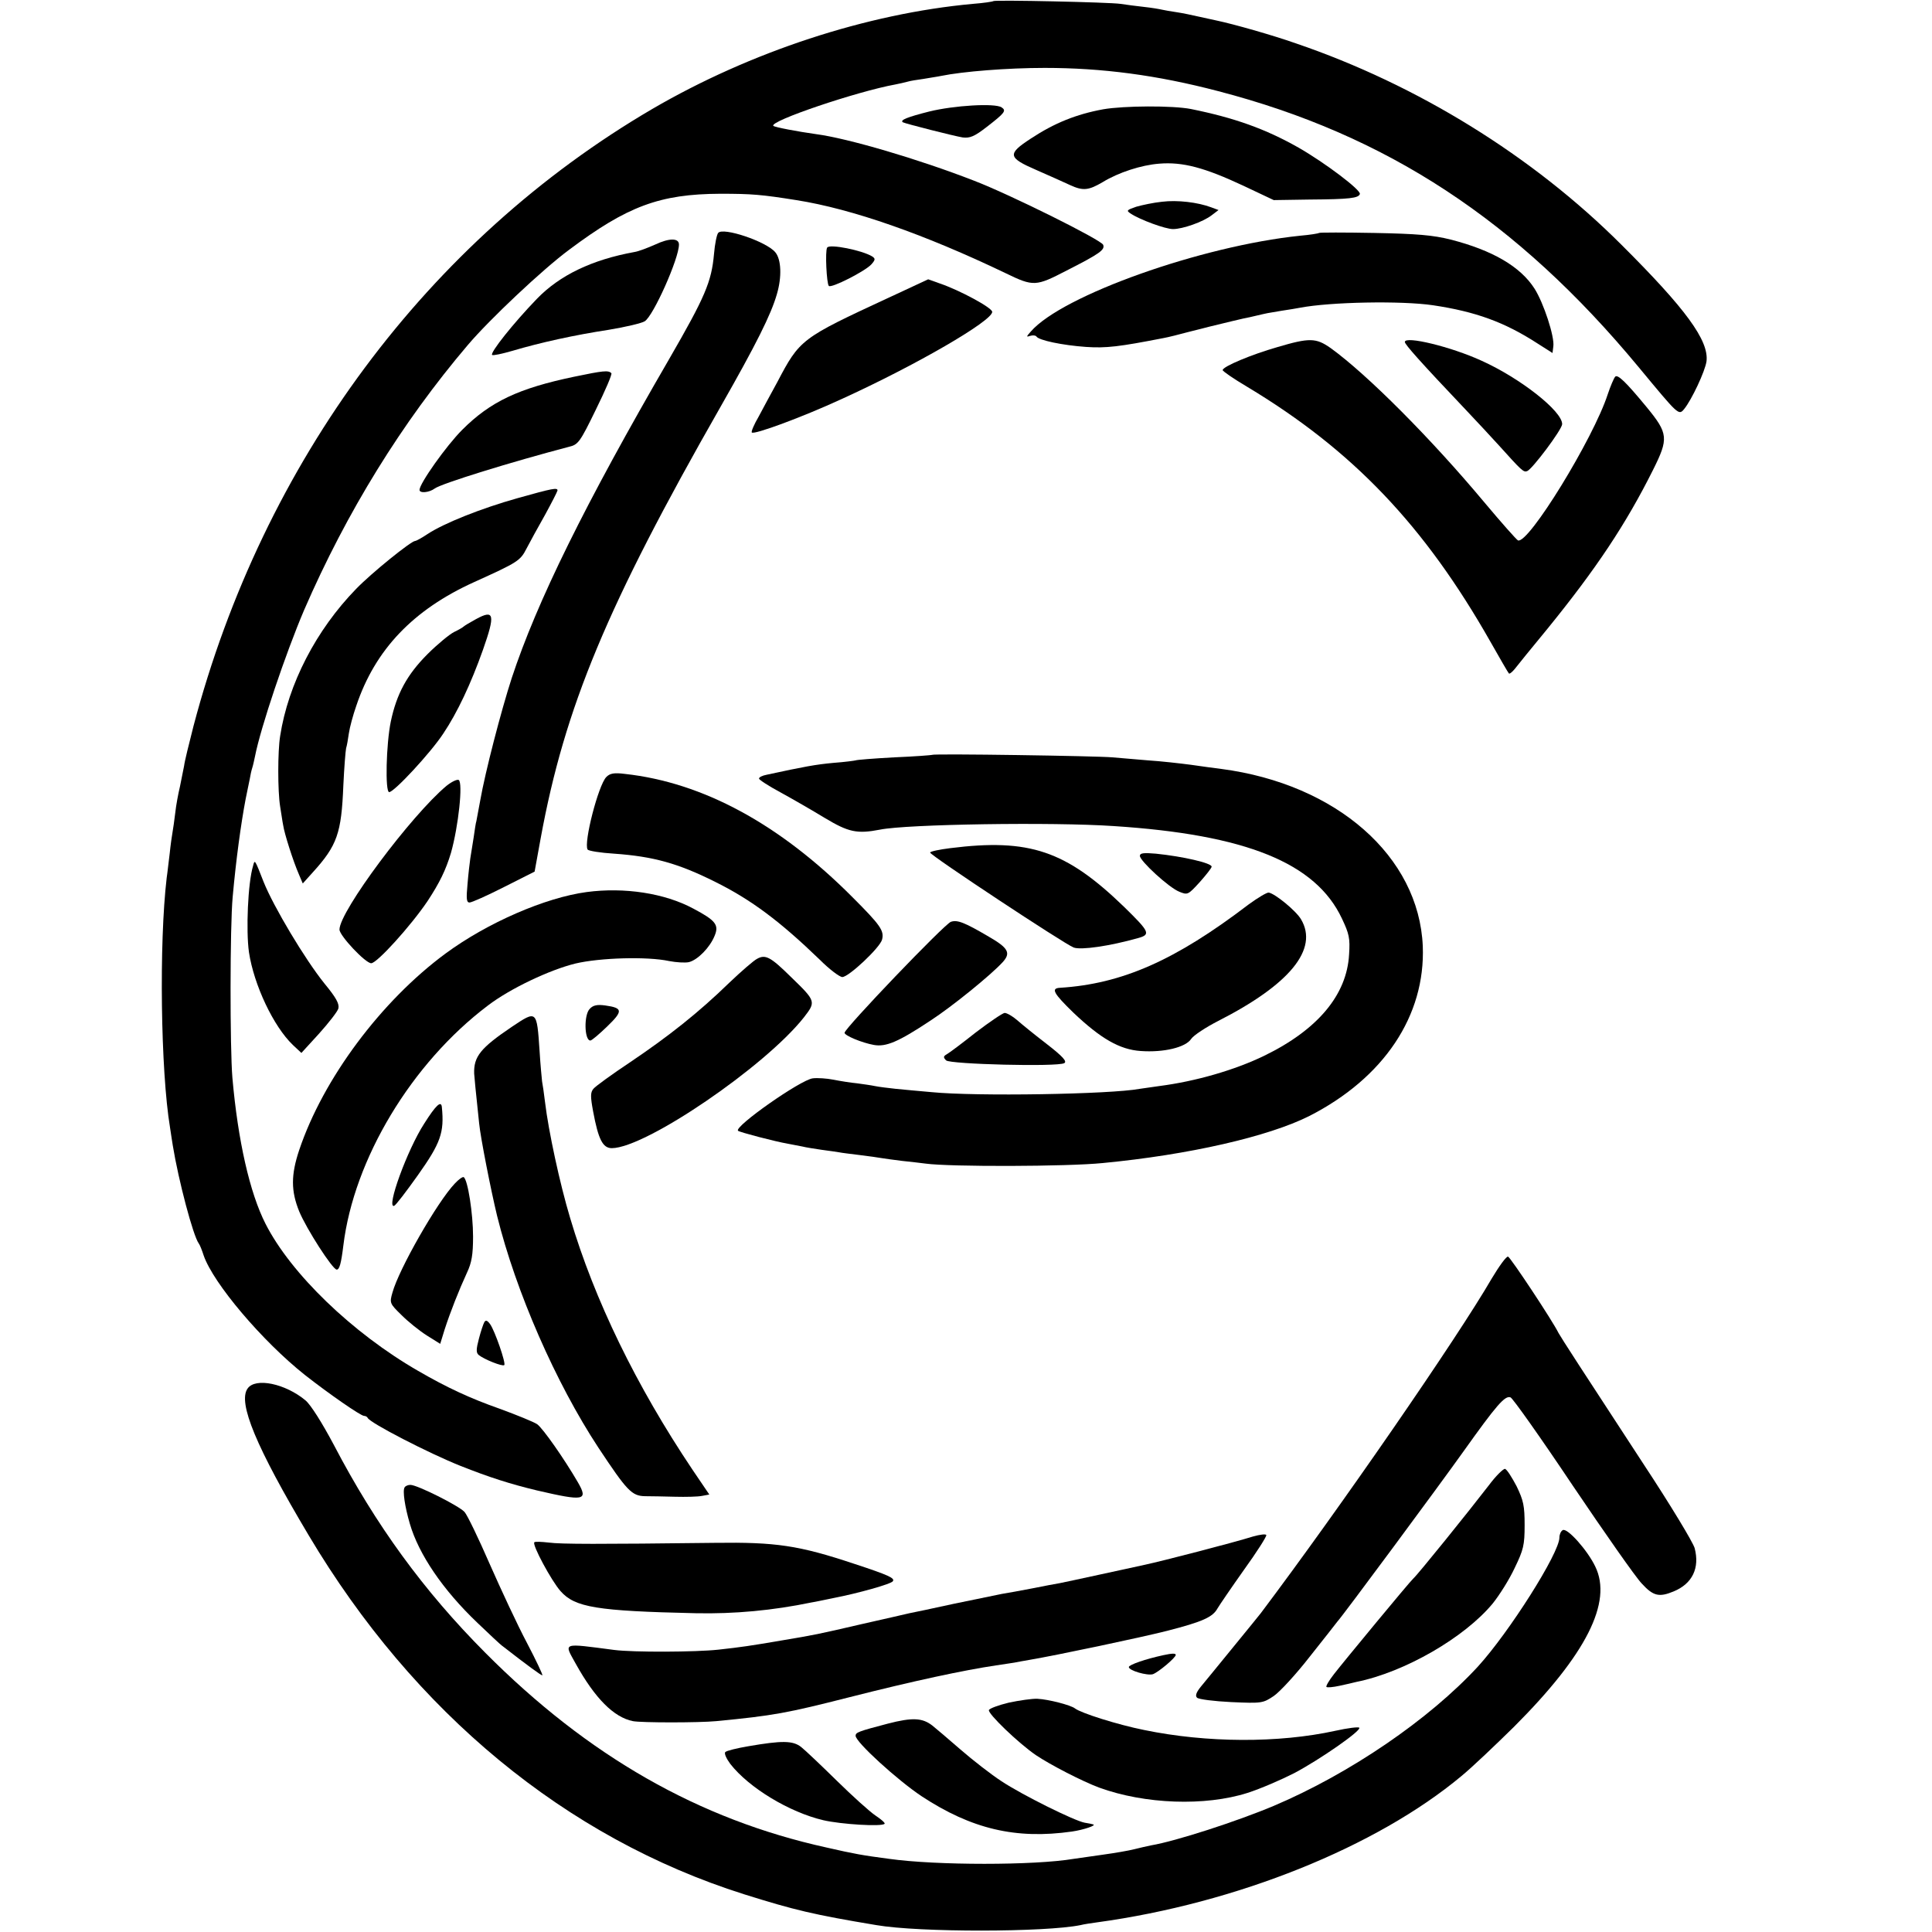 <?xml version="1.0" standalone="no"?>
<!DOCTYPE svg PUBLIC "-//W3C//DTD SVG 20010904//EN"
 "http://www.w3.org/TR/2001/REC-SVG-20010904/DTD/svg10.dtd">
<svg version="1.0" xmlns="http://www.w3.org/2000/svg"
 width="700pt" height="700pt" viewBox="0 0 700 700"
 preserveAspectRatio="xMidYMid meet">
<g transform="translate(0,700) scale(0.1,-0.1)"
fill="#000000" stroke="none">
<path d="M3599 6996 c-2 -2 -35 -7 -74 -10 -384 -35 -807 -174 -1162 -381
-813 -476 -1410 -1279 -1662 -2236 -16 -63 -32 -127 -34 -144 -3 -16 -10 -50
-15 -75 -6 -25 -14 -67 -17 -95 -3 -27 -8 -59 -10 -71 -2 -11 -7 -45 -10 -75
-4 -30 -8 -70 -11 -89 -28 -236 -22 -700 12 -905 3 -22 8 -51 10 -65 21 -129
74 -328 94 -355 4 -5 12 -25 18 -44 35 -101 212 -310 367 -433 88 -69 202
-148 214 -148 5 0 11 -3 13 -7 7 -18 223 -129 336 -174 103 -41 181 -66 277
-89 172 -40 187 -37 149 29 -50 86 -127 196 -148 211 -12 8 -73 33 -136 56
-105 37 -190 76 -295 137 -238 137 -461 352 -553 533 -57 112 -100 301 -120
529 -9 107 -9 548 1 655 12 134 30 266 47 355 6 28 12 60 15 73 2 13 6 31 9
40 3 9 7 28 10 42 20 103 111 373 178 530 154 355 354 679 593 960 78 92 271
274 367 345 211 158 328 202 548 203 114 0 149 -3 275 -23 203 -32 465 -124
759 -265 101 -49 109 -48 221 10 120 61 139 75 132 93 -7 18 -337 182 -467
232 -203 79 -459 154 -573 169 -65 9 -150 25 -155 30 -16 17 304 125 442 150
14 3 34 7 44 10 9 3 35 7 57 10 22 4 51 8 65 11 78 16 240 29 375 29 208 0
407 -26 628 -84 612 -159 1084 -469 1524 -1000 145 -175 145 -176 165 -152 27
33 76 137 81 173 9 75 -75 190 -308 422 -322 322 -740 580 -1180 730 -85 30
-227 70 -284 82 -9 2 -37 8 -64 14 -26 6 -64 14 -85 17 -20 3 -44 7 -52 9 -8
2 -37 7 -65 10 -27 3 -66 8 -85 11 -39 6 -456 15 -461 10z"/>
<path d="M3367 6596 c-79 -20 -107 -31 -96 -39 9 -5 186 -50 217 -55 26 -3 42
3 87 38 66 51 72 59 54 71 -24 16 -173 7 -262 -15z"/>
<path d="M3997 6604 c-98 -18 -177 -50 -262 -106 -86 -56 -84 -69 20 -114 44
-19 99 -44 123 -55 46 -21 66 -19 117 11 57 35 140 62 205 67 85 7 164 -14
305 -80 l110 -52 130 2 c145 1 177 5 182 20 5 14 -126 113 -222 168 -120 68
-232 108 -390 140 -66 13 -243 12 -318 -1z"/>
<path d="M4210 6269 c-30 -3 -72 -12 -93 -18 -35 -12 -37 -14 -20 -25 33 -22
125 -56 153 -56 35 0 109 26 140 50 l25 19 -27 10 c-48 18 -122 27 -178 20z"/>
<path d="M2602 6156 c-5 -6 -12 -40 -15 -76 -9 -101 -32 -155 -162 -380 -307
-529 -480 -881 -571 -1157 -38 -117 -96 -340 -114 -443 -7 -36 -13 -69 -14
-75 -2 -5 -6 -32 -10 -60 -4 -27 -10 -61 -12 -75 -2 -14 -7 -55 -10 -92 -5
-54 -4 -68 7 -68 8 0 64 25 125 56 l111 56 22 121 c87 474 240 842 651 1562
130 228 184 336 205 410 18 61 16 125 -6 151 -32 39 -190 92 -207 70z"/>
<path d="M4779 6156 c-2 -2 -33 -7 -68 -10 -358 -37 -862 -216 -976 -347 -17
-19 -17 -21 -3 -16 10 3 20 2 23 -2 8 -14 95 -32 180 -38 73 -5 121 1 280 32
17 3 57 13 90 22 33 8 67 17 75 19 77 19 108 26 125 30 11 2 34 7 50 11 39 9
33 8 88 17 27 4 57 9 67 11 110 21 367 26 482 9 154 -23 259 -61 378 -138 l55
-35 3 24 c5 35 -35 157 -68 209 -51 80 -152 139 -304 178 -64 16 -121 21 -277
24 -108 2 -198 2 -200 0z"/>
<path d="M2374 6114 c-27 -12 -61 -25 -75 -27 -154 -28 -271 -84 -354 -170
-85 -88 -170 -195 -162 -203 3 -3 36 4 74 15 101 30 224 57 348 76 61 10 120
24 131 31 31 19 124 227 124 278 0 24 -35 24 -86 0z"/>
<path d="M2997 6103 c-8 -12 -2 -131 6 -139 9 -9 131 53 154 78 15 17 15 21 3
29 -36 22 -154 46 -163 32z"/>
<path d="M3219 5921 c-317 -147 -321 -150 -403 -306 -21 -38 -51 -94 -67 -124
-17 -29 -28 -55 -25 -58 8 -9 184 56 325 121 270 123 546 283 546 316 0 15
-119 79 -190 103 l-42 15 -144 -67z"/>
<path d="M4627 5742 c-91 -26 -197 -70 -197 -83 0 -4 39 -31 88 -60 383 -230
643 -503 882 -924 34 -60 64 -112 67 -115 2 -3 12 5 21 16 9 12 62 77 118 145
178 219 285 380 383 576 57 114 56 132 -23 228 -75 91 -105 120 -114 110 -5
-6 -17 -34 -27 -64 -52 -160 -287 -543 -325 -529 -5 2 -60 64 -122 138 -193
231 -424 463 -557 559 -53 37 -76 38 -194 3z"/>
<path d="M5090 5761 c0 -9 56 -72 221 -246 36 -38 91 -97 120 -129 82 -91 89
-98 102 -93 18 6 126 150 127 170 1 47 -152 167 -292 230 -111 51 -278 91
-278 68z"/>
<path d="M2080 5635 c-201 -42 -303 -90 -405 -192 -58 -58 -155 -195 -155
-218 0 -13 35 -10 55 5 24 18 280 97 486 151 34 8 40 16 98 135 34 69 60 129
56 132 -11 11 -29 9 -135 -13z"/>
<path d="M1875 5195 c-132 -37 -267 -91 -326 -130 -21 -14 -41 -25 -45 -25
-14 0 -157 -115 -214 -174 -144 -148 -246 -344 -275 -533 -9 -55 -9 -200 0
-255 4 -23 8 -54 11 -68 4 -29 36 -130 57 -178 l14 -33 36 40 c89 98 104 142
111 315 3 65 8 126 10 135 3 9 7 33 10 54 3 21 15 66 27 100 68 203 206 348
427 448 159 72 167 77 190 122 12 23 42 78 67 122 24 44 44 83 45 88 0 11 -17
8 -145 -28z"/>
<path d="M1725 4757 c-22 -12 -42 -24 -45 -27 -3 -3 -18 -12 -35 -20 -16 -8
-60 -44 -96 -80 -74 -74 -112 -144 -133 -244 -17 -82 -21 -256 -6 -256 18 0
150 142 196 212 51 76 100 180 144 304 45 128 41 147 -25 111z"/>
<path d="M3378 4265 c-2 -1 -64 -6 -138 -9 -74 -4 -137 -9 -140 -11 -3 -1 -39
-6 -80 -9 -65 -6 -103 -13 -242 -43 -16 -3 -28 -9 -28 -14 0 -4 35 -27 78 -50
42 -23 115 -65 161 -93 85 -51 116 -58 199 -42 97 20 627 28 847 13 479 -31
732 -133 827 -335 26 -55 30 -71 26 -130 -8 -147 -114 -273 -307 -367 -107
-52 -249 -93 -381 -110 -30 -4 -62 -9 -70 -10 -107 -20 -595 -28 -755 -12 -44
4 -102 9 -130 12 -27 3 -61 7 -75 10 -14 3 -43 7 -65 10 -22 2 -60 8 -85 13
-25 5 -59 7 -75 5 -44 -5 -286 -175 -271 -190 5 -5 134 -39 181 -47 17 -3 40
-8 52 -10 11 -3 43 -8 70 -12 26 -3 55 -8 63 -9 9 -2 43 -6 75 -10 33 -4 68
-9 79 -11 10 -2 43 -6 73 -10 31 -3 70 -8 87 -10 87 -12 513 -11 641 2 314 30
600 96 748 170 271 138 422 364 412 616 -14 325 -312 587 -730 642 -22 3 -71
9 -110 15 -38 5 -108 13 -155 16 -47 4 -105 9 -130 11 -53 5 -647 14 -652 9z"/>
<path d="M2197 4185 c-29 -29 -83 -239 -68 -263 3 -5 47 -12 96 -15 142 -10
232 -35 366 -102 131 -65 235 -143 379 -282 35 -35 72 -63 82 -63 23 0 137
107 144 136 8 32 -6 52 -108 154 -263 264 -541 415 -824 446 -39 5 -54 2 -67
-11z"/>
<path d="M1618 4153 c-128 -107 -388 -455 -388 -521 0 -22 94 -122 115 -122
21 0 144 136 204 225 44 67 66 112 85 175 27 96 44 254 28 264 -6 3 -25 -6
-44 -21z"/>
<path d="M3443 3927 c-40 -5 -73 -12 -73 -16 0 -10 486 -331 520 -344 26 -10
130 5 233 34 47 13 43 22 -50 113 -211 204 -343 249 -630 213z"/>
<path d="M4130 3899 c0 -18 105 -115 143 -130 30 -12 31 -12 74 35 23 26 43
51 43 56 0 13 -104 37 -202 47 -45 4 -58 2 -58 -8z"/>
<path d="M917 3863 c-19 -62 -26 -235 -15 -313 18 -119 89 -269 159 -336 l31
-29 64 70 c35 39 67 80 70 91 4 17 -8 39 -50 90 -71 88 -185 279 -221 369 -32
82 -32 82 -38 58z"/>
<path d="M2126 3768 c-150 -20 -360 -111 -512 -223 -233 -172 -443 -453 -530
-712 -30 -90 -30 -148 0 -222 26 -63 121 -211 136 -211 10 0 16 22 24 87 38
313 247 661 524 870 80 61 223 129 317 152 89 21 260 26 339 9 26 -5 58 -7 72
-4 32 8 76 53 93 95 17 40 4 56 -77 99 -104 56 -250 78 -386 60z"/>
<path d="M4524 3723 c-266 -203 -459 -288 -684 -302 -33 -2 -23 -20 49 -90 99
-94 168 -134 244 -139 83 -6 163 13 183 44 9 13 53 42 98 65 259 132 364 260
300 368 -18 31 -94 93 -117 97 -7 1 -40 -19 -73 -43z"/>
<path d="M3445 3660 c-25 -10 -385 -386 -385 -402 0 -10 62 -36 106 -44 44 -8
89 11 205 88 80 52 220 166 262 212 30 33 21 51 -50 92 -90 53 -115 62 -138
54z"/>
<path d="M2743 3526 c-12 -6 -57 -45 -100 -86 -112 -109 -221 -195 -359 -288
-66 -44 -127 -88 -134 -97 -11 -13 -11 -28 -1 -82 19 -102 35 -133 68 -133
123 1 554 295 695 473 45 58 45 59 -47 148 -73 72 -92 82 -122 65z"/>
<path d="M2137 3345 c-22 -21 -20 -115 2 -115 5 0 32 23 61 51 58 56 57 67 -7
76 -29 4 -44 1 -56 -12z"/>
<path d="M3535 3259 c-49 -39 -96 -74 -105 -79 -12 -7 -13 -11 -2 -22 14 -14
404 -24 428 -10 11 6 -5 24 -63 69 -43 33 -91 72 -108 87 -16 14 -37 26 -45
26 -8 -1 -55 -33 -105 -71z"/>
<path d="M1855 3280 c-114 -77 -139 -108 -137 -170 0 -4 6 -69 18 -180 5 -52
43 -244 65 -335 68 -275 213 -606 367 -840 104 -157 121 -175 169 -176 21 0
70 -1 109 -2 38 -1 82 0 97 3 l27 5 -61 90 c-204 304 -355 615 -443 911 -38
126 -79 318 -91 419 -4 33 -9 68 -11 77 -1 10 -6 59 -9 110 -10 149 -10 148
-100 88z"/>
<path d="M1537 2929 c-61 -94 -139 -308 -109 -298 6 2 44 52 86 111 83 117 96
155 87 246 -2 26 -21 9 -64 -59z"/>
<path d="M1648 2712 c-64 -67 -203 -311 -226 -395 -11 -38 -10 -40 33 -82 24
-24 65 -57 92 -74 l48 -30 16 52 c20 62 52 143 81 206 17 36 22 65 22 131 0
82 -19 206 -34 215 -4 2 -18 -8 -32 -23z"/>
<path d="M5405 2368 c-125 -216 -551 -833 -837 -1213 -4 -5 -49 -61 -100 -123
-51 -63 -104 -127 -117 -143 -17 -21 -21 -33 -14 -40 6 -6 62 -13 124 -16 111
-5 115 -4 154 22 22 15 81 79 130 142 50 63 95 120 100 127 19 20 369 493 458
618 119 167 150 203 170 195 8 -3 110 -147 225 -319 116 -172 228 -332 250
-355 42 -46 63 -51 116 -29 68 28 95 85 76 157 -6 21 -88 157 -183 301 -227
347 -300 460 -310 478 -22 45 -174 274 -183 277 -6 2 -32 -34 -59 -79z"/>
<path d="M1755 2210 c-4 -7 -13 -34 -20 -61 -10 -38 -10 -50 -1 -58 19 -16 87
-43 93 -37 7 6 -34 124 -51 148 -10 14 -16 16 -21 8z"/>
<path d="M897 1969 c-36 -51 31 -212 221 -531 383 -644 933 -1097 1577 -1301
185 -58 252 -74 480 -112 157 -27 613 -26 740 0 11 3 38 7 60 10 505 69 1012
273 1320 530 39 32 124 113 191 179 261 261 357 451 294 580 -28 59 -102 142
-118 132 -7 -4 -12 -16 -12 -27 0 -56 -182 -343 -295 -467 -177 -192 -464
-388 -740 -505 -133 -56 -355 -128 -444 -143 -14 -3 -42 -9 -61 -14 -19 -5
-71 -14 -115 -20 -44 -6 -91 -13 -105 -15 -142 -24 -498 -24 -668 0 -99 13
-126 18 -227 41 -463 102 -864 331 -1237 706 -223 224 -397 463 -548 752 -43
81 -84 146 -103 162 -73 61 -182 84 -210 43z"/>
<path d="M5394 1618 c-74 -96 -256 -322 -274 -338 -10 -8 -253 -302 -287 -346
-18 -23 -30 -44 -27 -46 3 -3 24 -1 47 4 23 5 50 11 61 14 175 35 393 161 495
285 24 30 60 87 79 128 32 66 36 83 36 155 0 70 -4 89 -29 141 -17 32 -35 61
-42 63 -6 1 -33 -25 -59 -60z"/>
<path d="M1466 1611 c-8 -12 1 -71 19 -132 32 -110 119 -239 245 -359 43 -41
84 -80 92 -85 90 -70 138 -105 143 -105 3 0 -22 53 -56 118 -34 64 -94 193
-135 286 -40 92 -81 177 -91 188 -20 22 -171 98 -196 98 -9 0 -18 -4 -21 -9z"/>
<path d="M4540 1433 c-70 -22 -329 -89 -390 -102 -30 -7 -107 -23 -170 -37
-63 -14 -126 -27 -140 -30 -14 -2 -59 -11 -100 -19 -41 -8 -91 -17 -110 -20
-19 -4 -98 -20 -175 -36 -77 -17 -149 -32 -160 -34 -11 -3 -88 -20 -171 -39
-164 -38 -169 -39 -294 -60 -111 -19 -145 -24 -227 -33 -82 -9 -309 -10 -378
-1 -192 25 -182 28 -139 -50 70 -126 138 -194 207 -208 30 -6 240 -6 302 0
208 20 256 29 484 87 232 59 415 98 530 115 25 4 55 8 66 10 11 2 36 7 55 10
100 17 399 80 498 105 129 33 166 50 183 81 7 12 50 75 96 140 47 65 83 122
81 126 -1 5 -23 2 -48 -5z"/>
<path d="M1936 1412 c-9 -8 62 -140 95 -177 52 -59 131 -72 489 -80 141 -3
280 10 420 39 14 2 50 10 80 16 88 17 210 51 215 61 8 11 -15 22 -140 63 -201
67 -284 79 -505 76 -422 -5 -557 -5 -602 1 -26 3 -50 4 -52 1z"/>
<path d="M4215 1003 c-65 -14 -125 -35 -125 -43 0 -13 67 -32 87 -26 20 7 83
60 83 70 0 6 -13 6 -45 -1z"/>
<path d="M3655 831 c-37 -9 -70 -21 -72 -27 -4 -13 106 -119 170 -163 52 -35
168 -95 230 -118 165 -60 383 -68 537 -19 47 15 123 48 170 72 94 50 242 153
235 164 -2 4 -42 -1 -87 -11 -205 -45 -466 -44 -693 3 -95 19 -228 61 -250 78
-15 12 -96 33 -136 35 -19 1 -66 -6 -104 -14z"/>
<path d="M3217 755 c-107 -28 -117 -32 -117 -44 0 -23 152 -161 239 -219 181
-119 342 -157 545 -128 42 6 92 23 76 26 -3 1 -16 4 -30 6 -38 7 -227 101
-301 150 -37 24 -104 76 -150 116 -46 40 -92 79 -101 86 -36 28 -72 30 -161 7z"/>
<path d="M2711 673 c-41 -7 -78 -16 -83 -21 -5 -5 4 -24 18 -43 68 -87 214
-175 337 -204 65 -15 212 -24 222 -13 3 3 -12 16 -33 30 -21 14 -84 71 -140
126 -57 56 -115 111 -129 122 -30 24 -70 24 -192 3z"/>
</g>
</svg>
